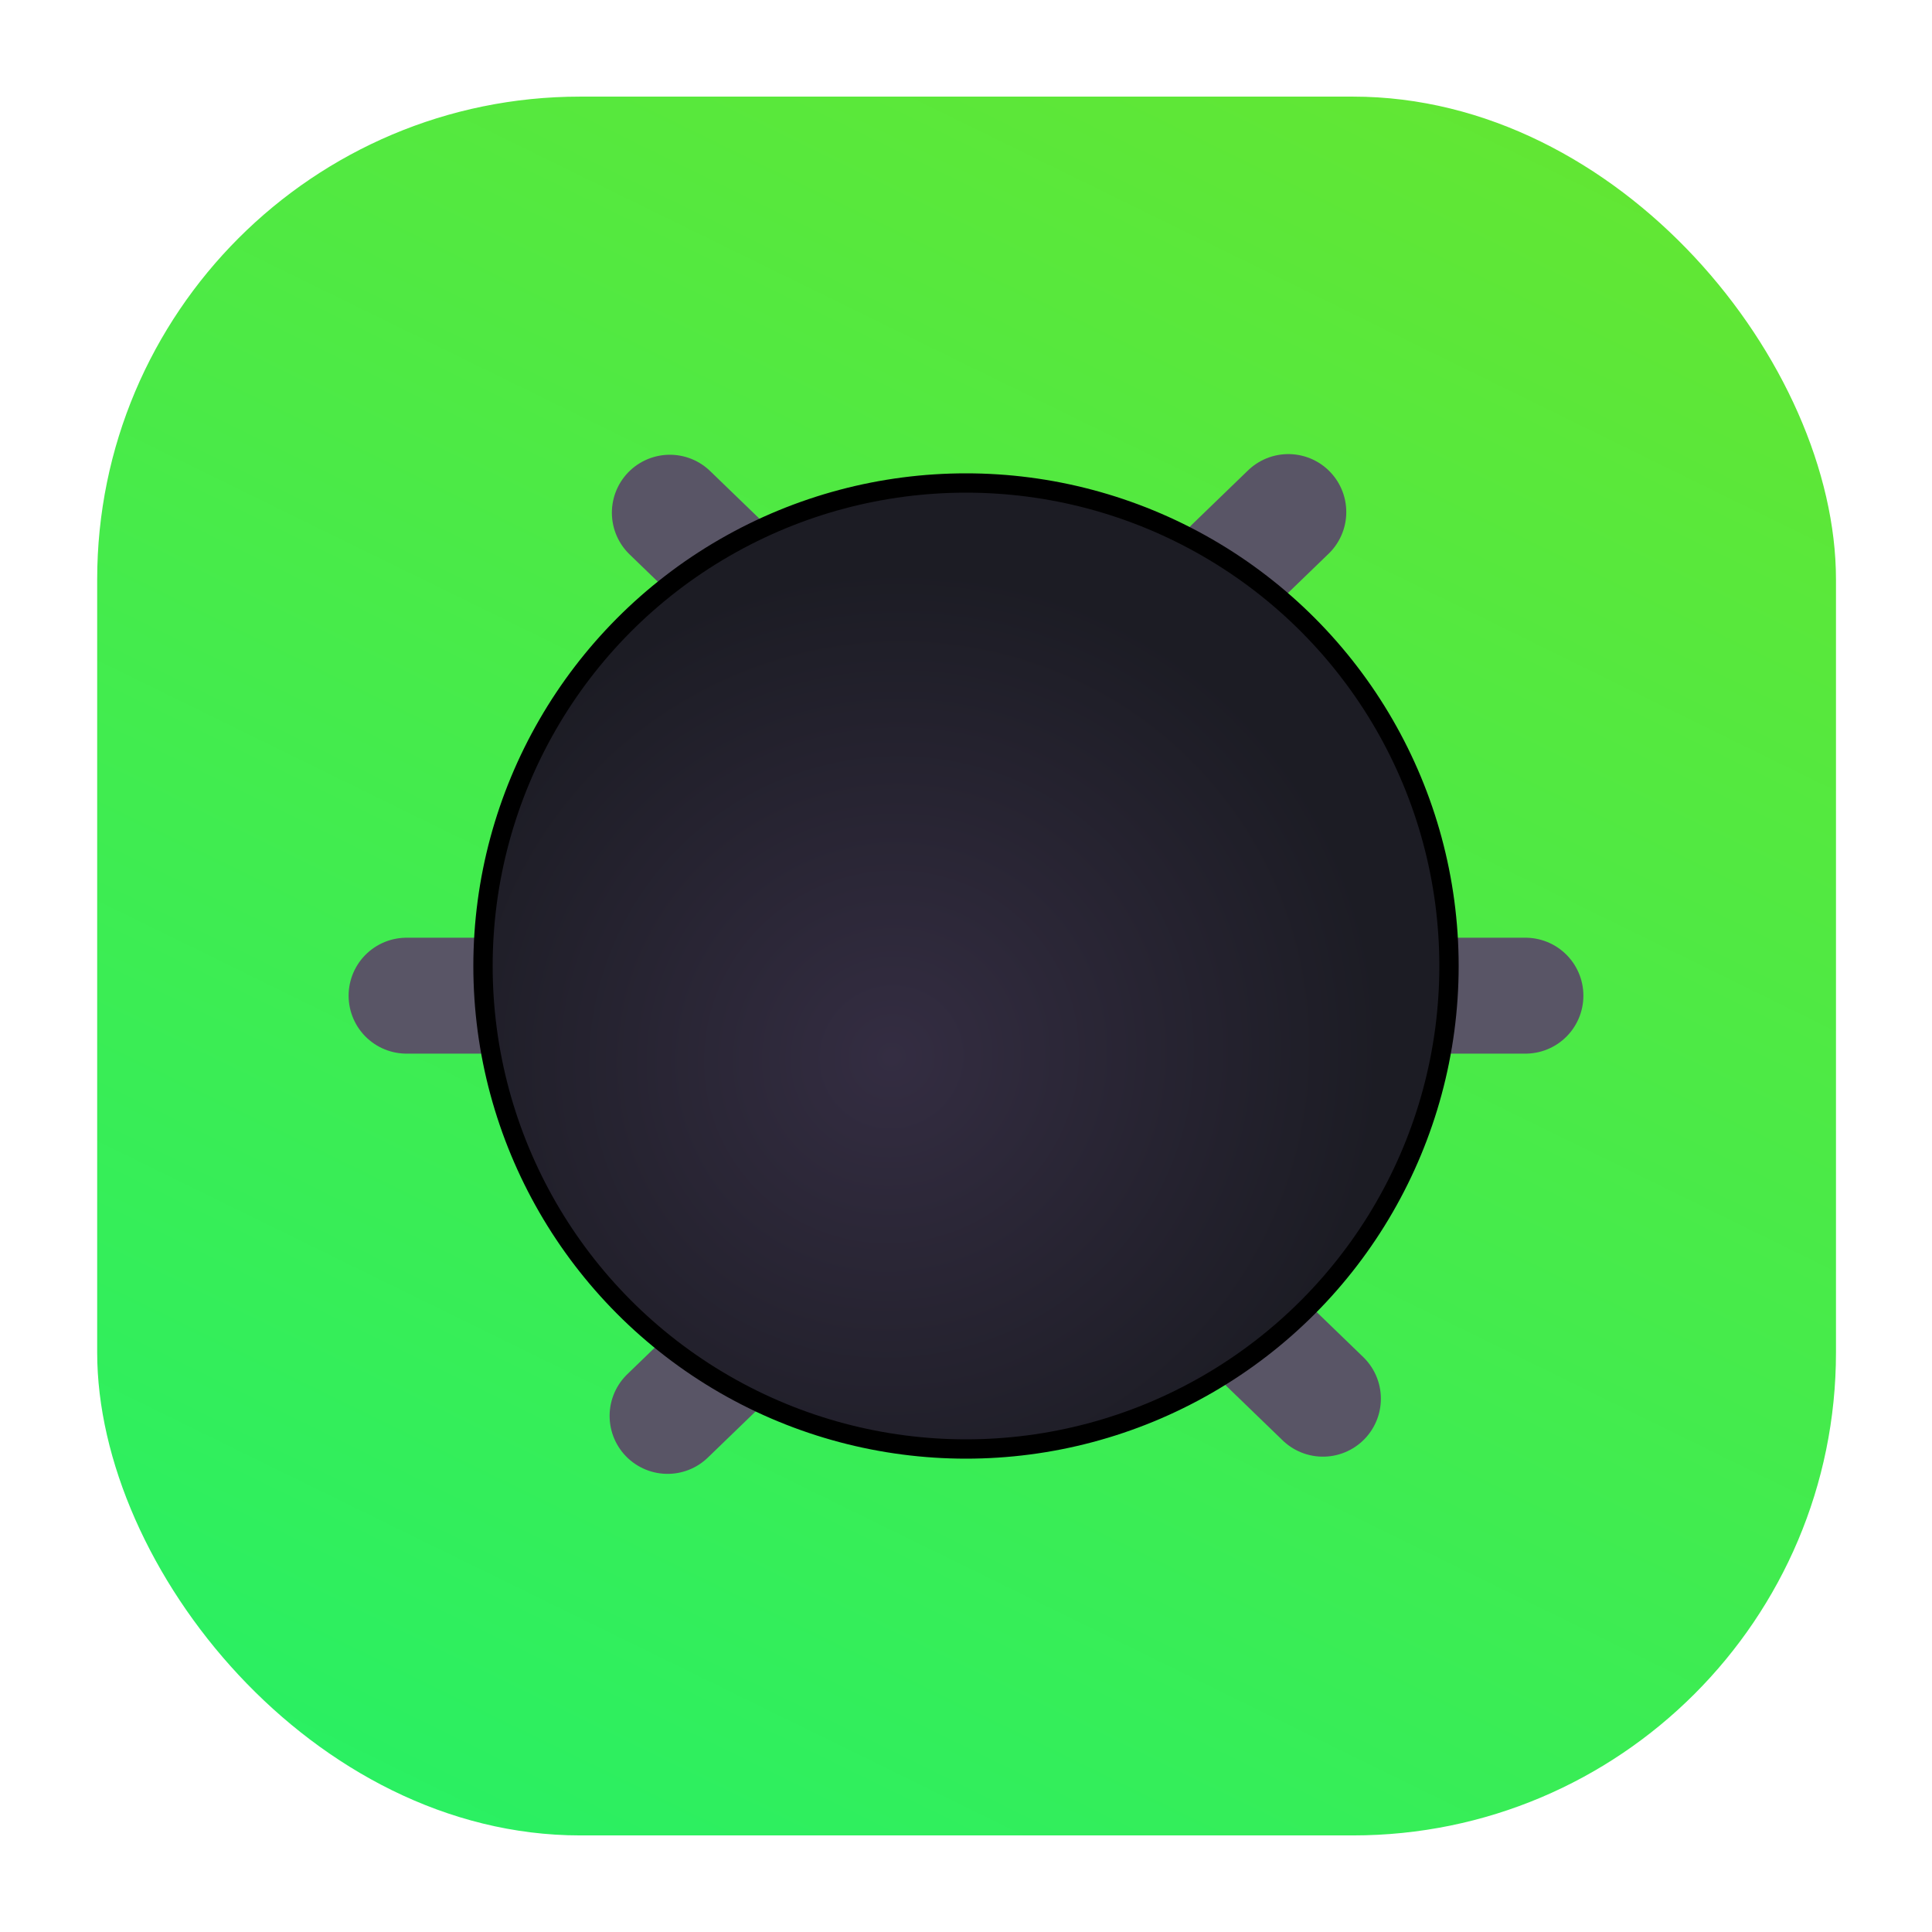 <?xml version="1.0" encoding="utf-8"?>
<svg viewBox="0 0 100 100" xmlns="http://www.w3.org/2000/svg" xmlns:bx="https://boxy-svg.com">
  <defs>
    <bx:grid x="0" y="0" width="25" height="25"/>
    <radialGradient gradientUnits="userSpaceOnUse" cx="-53.727" cy="53.234" r="25" id="gradient-2" spreadMethod="pad" gradientTransform="matrix(0.807, -0.628, 0.614, 0.789, 56.819, -21.034)">
      <stop offset="0" style="stop-color: rgb(52, 45, 66);"/>
      <stop offset="1" style="stop-color: rgb(28, 28, 36);"/>
    </radialGradient>
    <linearGradient gradientUnits="userSpaceOnUse" x1="31.849" y1="12.464" x2="31.849" y2="102.464" id="gradient-0" gradientTransform="matrix(0.898, 0.44, -0.555, 1.111, 35.138, -20.395)">
      <stop offset="0" style="stop-color: rgb(100, 230, 50);"/>
      <stop offset="1" style="stop-color: rgb(40, 240, 100);"/>
    </linearGradient>
  </defs>
  <rect style="fill-rule: nonzero; fill-opacity: 1; paint-order: fill; stroke-opacity: 1; stroke-width: 0px; stroke: rgb(218, 85, 85); fill: url(#gradient-0);" transform="matrix(1, 0, -0, 1, 18.181, -7.463)" x="-13.151" y="12.464" width="90" height="90" rx="25" ry="25">
    <title>Tile</title>
  </rect>
  <line style="fill: rgb(160, 160, 160); stroke-linecap: round; stroke-width: 6px; stroke: rgb(89, 85, 102);" x1="78.956" y1="51.536" x2="75" y2="51.536" transform="matrix(-1, 0, 0, -1, 153.956, 103.072)"/>
  <line style="fill: rgb(160, 160, 160); stroke-linecap: round; stroke-width: 6px; stroke: rgb(89, 85, 102);" x1="25" y1="51.536" x2="21.044" y2="51.536" transform="matrix(-1, 0, 0, -1, 46.044, 103.072)"/>
  <line style="fill: rgb(160, 160, 160); stroke-linecap: round; stroke-width: 6px; stroke: rgb(89, 85, 102);" x1="37.979" y1="71.934" x2="33.979" y2="71.934" transform="matrix(0.719, -0.695, 0.695, 0.719, -39.872, 45.182)"/>
  <line style="fill: rgb(160, 160, 160); stroke-linecap: round; stroke-width: 6px; stroke: rgb(89, 85, 102);" x1="69.083" y1="71.008" x2="65.083" y2="71.008" transform="matrix(0.719, 0.695, -0.695, 0.719, 68.154, -26.671)"/>
  <line style="fill: rgb(160, 160, 160); stroke-linecap: round; stroke-width: 6px; stroke: rgb(89, 85, 102);" x1="38.13" y1="27.925" x2="34.13" y2="27.925" transform="matrix(0.719, 0.695, -0.695, 0.719, 29.539, -17.261)"/>
  <line style="fill: rgb(160, 160, 160); stroke-linecap: round; stroke-width: 6px; stroke: rgb(89, 85, 102);" x1="67.258" y1="27.925" x2="63.258" y2="27.925" transform="matrix(0.719, -0.695, 0.695, 0.719, -1.083, 53.17)"/>
  <ellipse style="stroke: rgb(0, 0, 0); stroke-opacity: 1; fill: url(#gradient-2);" cx="50" cy="50" rx="25" ry="25"/>
</svg>